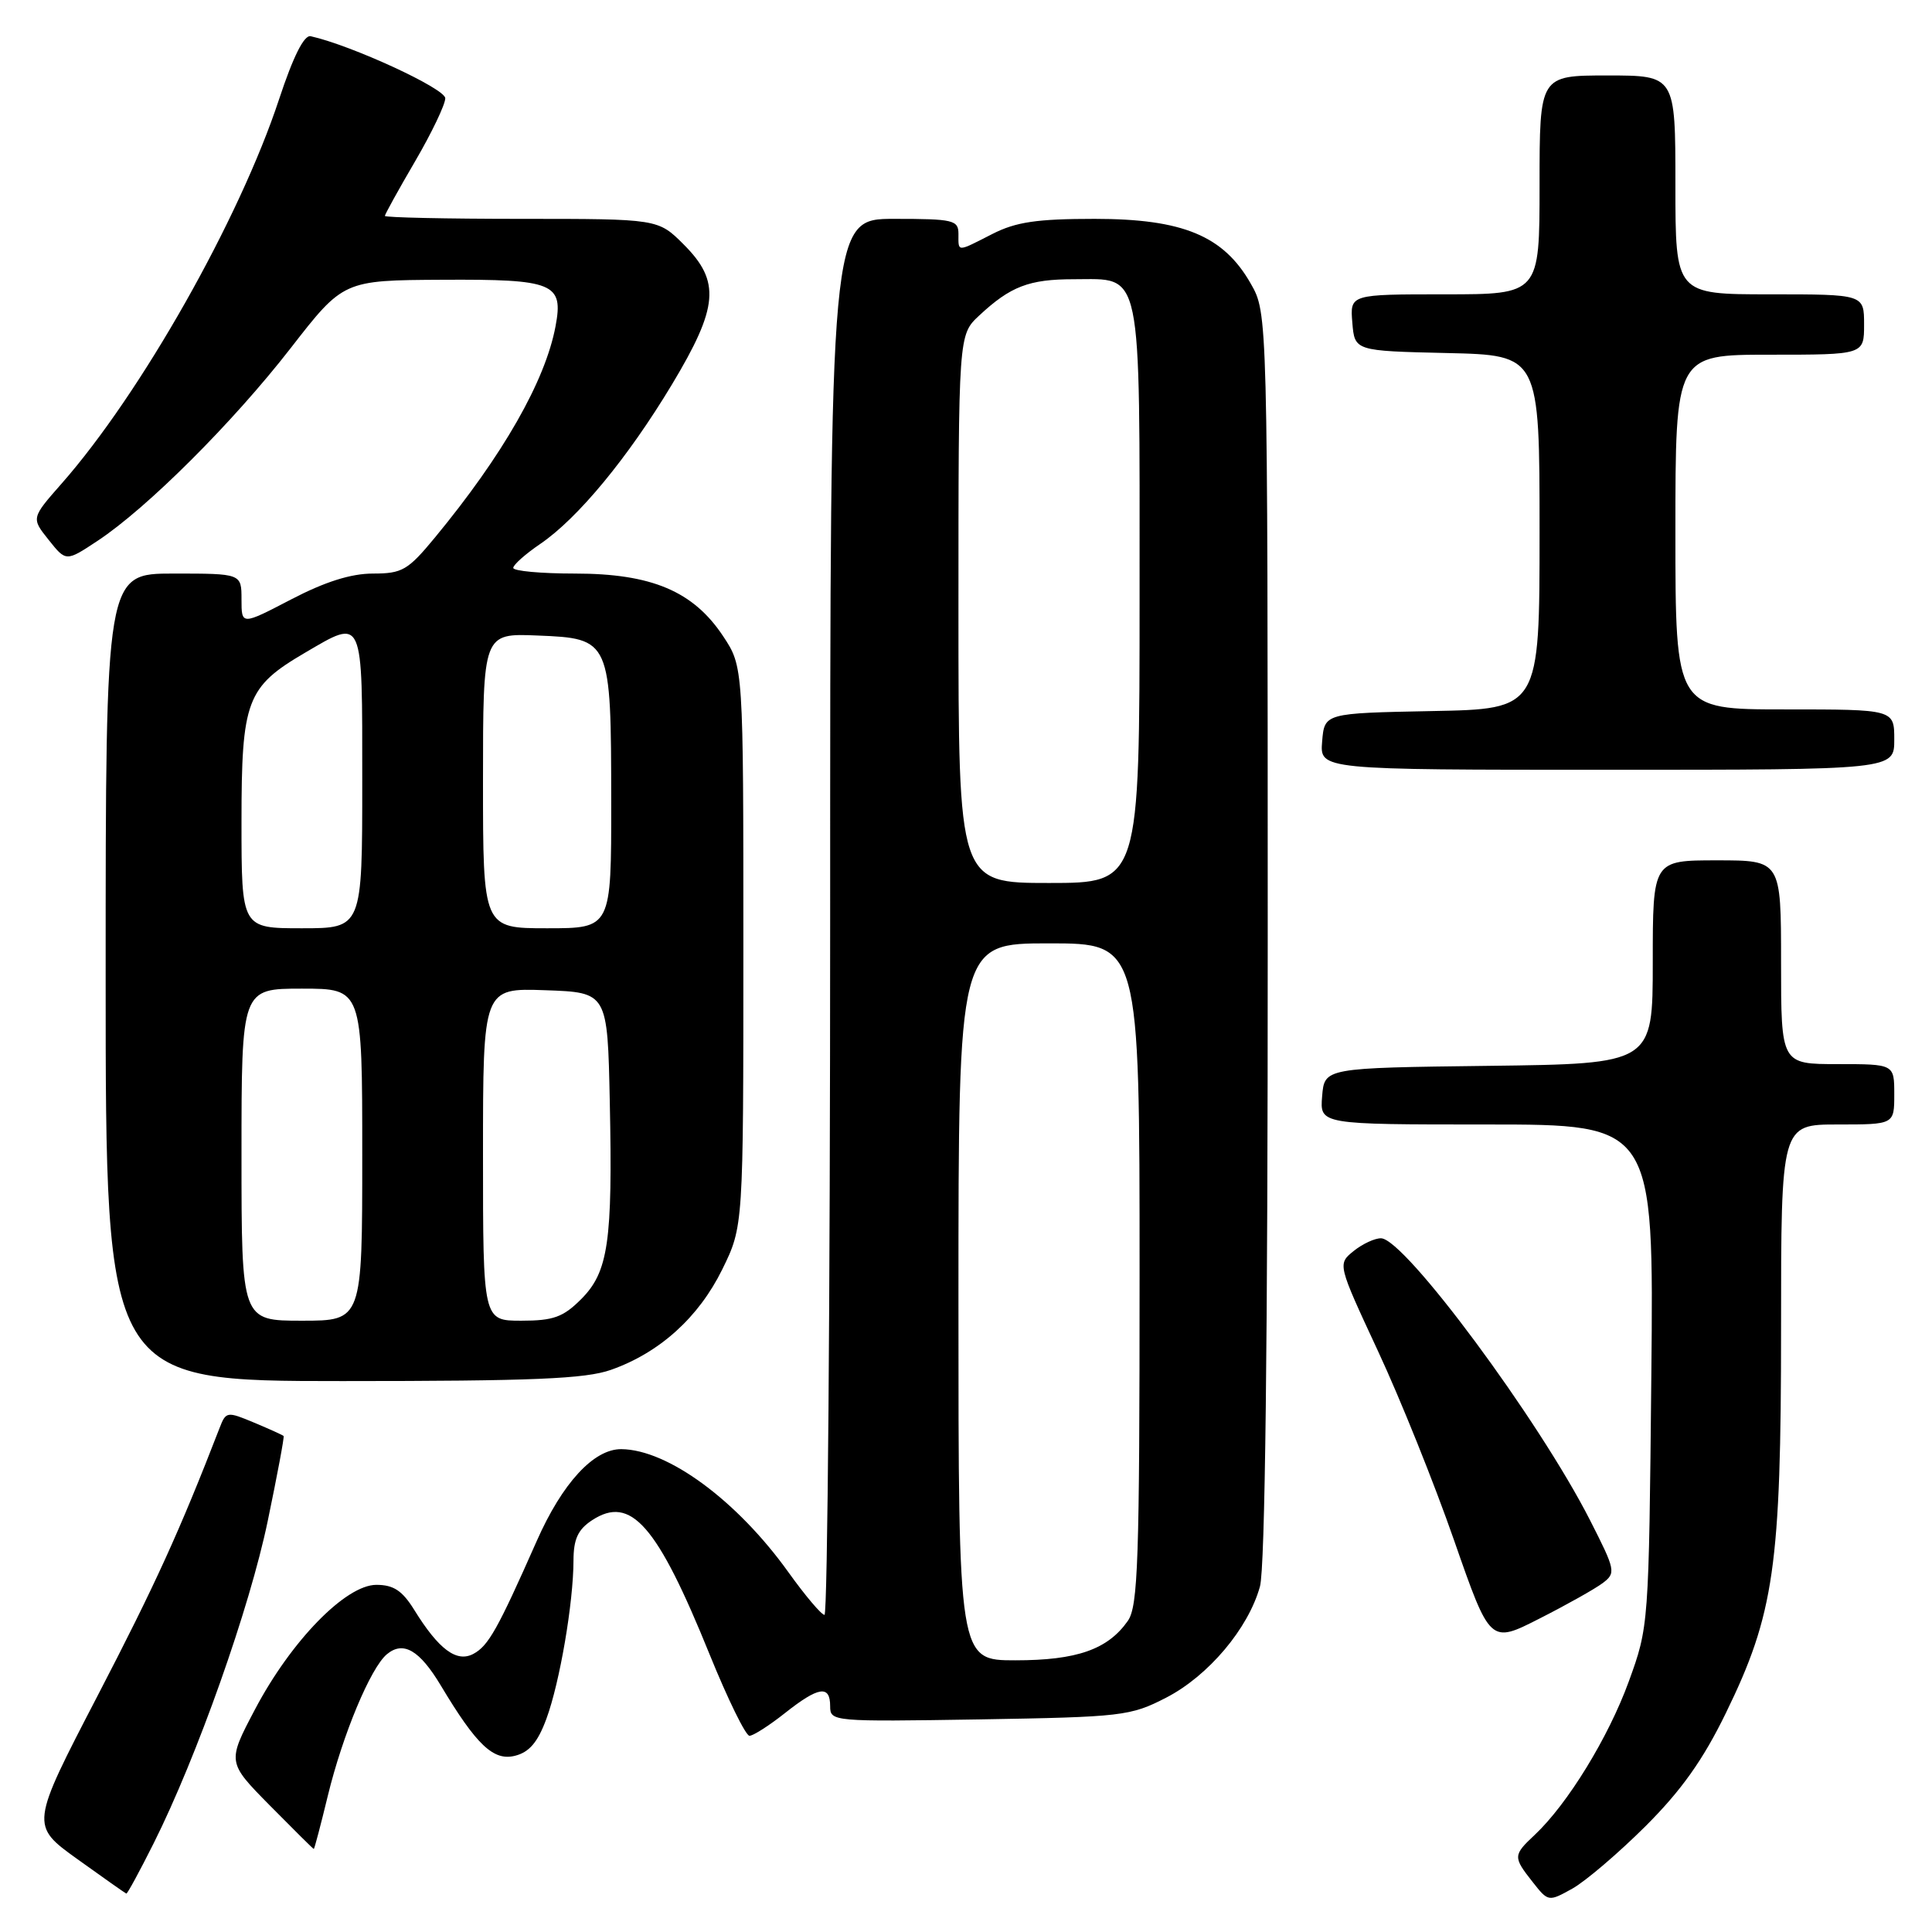 <?xml version="1.0" encoding="UTF-8" standalone="no"?>
<!DOCTYPE svg PUBLIC "-//W3C//DTD SVG 1.1//EN" "http://www.w3.org/Graphics/SVG/1.1/DTD/svg11.dtd" >
<svg xmlns="http://www.w3.org/2000/svg" xmlns:xlink="http://www.w3.org/1999/xlink" version="1.1" viewBox="0 0 256 256">
 <g >
 <path fill="currentColor"
d=" M 218.02 242.00 C 222.78 237.25 225.65 233.22 228.68 227.00 C 235.09 213.87 236.00 207.53 236.00 176.04 C 236.00 149.00 236.00 149.00 243.50 149.00 C 251.00 149.00 251.00 149.00 251.00 145.00 C 251.00 141.00 251.00 141.00 243.50 141.00 C 236.00 141.00 236.00 141.00 236.00 127.50 C 236.00 114.00 236.00 114.00 227.50 114.00 C 219.00 114.00 219.00 114.00 219.00 127.48 C 219.00 140.96 219.00 140.96 197.25 141.23 C 175.50 141.50 175.50 141.50 175.19 145.25 C 174.88 149.00 174.88 149.00 197.01 149.00 C 219.14 149.00 219.14 149.00 218.81 182.25 C 218.48 215.37 218.47 215.53 215.82 222.81 C 213.13 230.21 207.71 239.04 203.37 243.12 C 200.48 245.83 200.47 246.06 203.08 249.37 C 205.15 252.00 205.18 252.01 208.33 250.26 C 210.07 249.29 214.43 245.57 218.02 242.00 Z  M 20.36 244.25 C 26.12 232.74 33.09 213.05 35.48 201.52 C 36.74 195.46 37.69 190.40 37.58 190.28 C 37.48 190.16 35.73 189.37 33.68 188.51 C 30.07 187.00 29.94 187.02 29.09 189.23 C 23.79 202.91 20.56 210.00 12.94 224.68 C 4.02 241.86 4.02 241.86 10.26 246.35 C 13.69 248.81 16.61 250.87 16.74 250.91 C 16.87 250.96 18.50 247.96 20.36 244.25 Z  M 43.44 237.94 C 45.41 229.84 49.11 220.98 51.27 219.19 C 53.44 217.39 55.60 218.65 58.41 223.34 C 63.14 231.24 65.39 233.37 68.24 232.65 C 70.13 232.18 71.26 230.85 72.40 227.75 C 74.17 222.96 75.98 212.38 75.99 206.77 C 76.00 203.93 76.58 202.67 78.45 201.44 C 83.59 198.07 87.07 202.04 94.04 219.25 C 96.44 225.16 98.81 230.00 99.31 230.00 C 99.80 230.00 101.92 228.65 104.00 227.00 C 108.46 223.47 110.00 223.23 110.00 226.08 C 110.00 228.12 110.32 228.14 129.78 227.83 C 148.71 227.51 149.78 227.39 154.52 224.95 C 160.11 222.07 165.41 215.79 166.95 210.22 C 167.63 207.80 167.99 177.80 167.98 124.00 C 167.97 41.50 167.97 41.50 165.73 37.58 C 162.13 31.24 156.72 29.00 145.05 29.00 C 137.40 29.00 134.62 29.41 131.50 31.00 C 126.73 33.43 127.00 33.43 127.00 31.00 C 127.00 29.16 126.33 29.00 118.50 29.00 C 110.00 29.00 110.00 29.00 110.00 121.50 C 110.00 172.38 109.66 213.99 109.25 213.98 C 108.84 213.97 106.70 211.44 104.50 208.37 C 97.68 198.84 88.51 192.08 82.33 192.02 C 78.68 191.99 74.51 196.51 71.12 204.19 C 65.94 215.90 64.72 218.08 62.72 219.15 C 60.51 220.33 58.13 218.56 54.89 213.32 C 53.31 210.77 52.15 210.00 49.87 210.00 C 45.81 210.00 38.57 217.43 33.79 226.50 C 30.10 233.50 30.10 233.50 35.77 239.25 C 38.89 242.41 41.50 245.00 41.58 245.00 C 41.66 245.00 42.50 241.82 43.44 237.94 Z  M 212.36 209.77 C 214.14 208.43 214.07 208.08 210.69 201.44 C 203.91 188.12 186.15 164.15 183.00 164.08 C 182.18 164.06 180.54 164.82 179.36 165.77 C 177.23 167.50 177.23 167.50 182.58 179.00 C 185.53 185.32 190.08 196.64 192.69 204.15 C 197.45 217.80 197.45 217.80 203.97 214.48 C 207.56 212.66 211.34 210.54 212.36 209.77 Z  M 80.96 181.51 C 87.40 179.24 92.57 174.57 95.70 168.21 C 98.50 162.50 98.50 162.50 98.50 125.43 C 98.50 88.35 98.50 88.35 95.82 84.30 C 91.87 78.34 86.34 76.00 76.18 76.00 C 71.68 76.00 68.00 75.66 68.01 75.25 C 68.01 74.84 69.62 73.41 71.59 72.07 C 76.58 68.67 83.20 60.65 89.04 50.94 C 95.21 40.67 95.49 37.29 90.60 32.40 C 87.20 29.00 87.20 29.00 69.10 29.00 C 59.14 29.00 51.00 28.82 51.00 28.61 C 51.00 28.40 52.80 25.14 55.00 21.38 C 57.20 17.61 59.00 13.85 59.00 13.02 C 58.99 11.73 46.59 6.01 41.17 4.80 C 40.30 4.60 38.86 7.46 36.99 13.12 C 31.73 29.07 18.66 52.16 8.17 64.07 C 4.14 68.65 4.14 68.65 6.45 71.54 C 8.75 74.43 8.75 74.43 12.92 71.67 C 19.49 67.33 30.87 55.97 38.50 46.15 C 45.50 37.14 45.50 37.14 58.63 37.07 C 73.40 36.99 74.69 37.52 73.61 43.24 C 72.25 50.49 66.63 60.33 57.61 71.25 C 54.05 75.56 53.29 76.00 49.42 76.00 C 46.50 76.00 43.06 77.09 38.57 79.43 C 32.00 82.85 32.00 82.85 32.00 79.43 C 32.00 76.00 32.00 76.00 23.00 76.00 C 14.00 76.00 14.00 76.00 14.00 129.50 C 14.00 183.00 14.00 183.00 45.37 183.00 C 70.59 183.00 77.58 182.71 80.96 181.51 Z  M 251.00 98.00 C 251.00 94.00 251.00 94.00 236.50 94.00 C 222.00 94.00 222.00 94.00 222.00 70.50 C 222.00 47.00 222.00 47.00 234.50 47.00 C 247.00 47.00 247.00 47.00 247.00 43.00 C 247.00 39.00 247.00 39.00 234.50 39.00 C 222.00 39.00 222.00 39.00 222.00 24.50 C 222.00 10.00 222.00 10.00 213.00 10.00 C 204.00 10.00 204.00 10.00 204.00 24.50 C 204.00 39.00 204.00 39.00 191.44 39.00 C 178.88 39.00 178.88 39.00 179.19 42.75 C 179.50 46.50 179.50 46.50 191.75 46.78 C 204.00 47.06 204.00 47.06 204.00 70.50 C 204.00 93.95 204.00 93.95 189.75 94.22 C 175.50 94.50 175.50 94.50 175.19 98.25 C 174.88 102.00 174.88 102.00 212.94 102.00 C 251.00 102.00 251.00 102.00 251.00 98.00 Z  M 127.00 172.50 C 127.00 125.00 127.00 125.00 139.00 125.00 C 151.00 125.00 151.00 125.00 151.00 168.78 C 151.00 206.83 150.80 212.85 149.44 214.78 C 146.79 218.56 142.69 220.00 134.55 220.00 C 127.00 220.00 127.00 220.00 127.00 172.50 Z  M 127.00 80.69 C 127.00 44.37 127.00 44.37 129.75 41.81 C 133.90 37.94 136.35 37.00 142.28 37.00 C 151.45 37.00 151.00 34.84 151.00 78.83 C 151.00 117.00 151.00 117.00 139.00 117.00 C 127.00 117.00 127.00 117.00 127.00 80.69 Z  M 32.00 153.00 C 32.00 131.00 32.00 131.00 40.00 131.00 C 48.00 131.00 48.00 131.00 48.00 153.00 C 48.00 175.00 48.00 175.00 40.00 175.00 C 32.00 175.00 32.00 175.00 32.00 153.00 Z  M 64.00 152.96 C 64.00 130.92 64.00 130.92 72.25 131.21 C 80.50 131.50 80.50 131.50 80.80 146.00 C 81.19 164.56 80.61 168.55 76.99 172.16 C 74.62 174.53 73.32 175.00 69.08 175.00 C 64.00 175.00 64.00 175.00 64.00 152.96 Z  M 32.00 108.90 C 32.00 92.80 32.66 91.04 40.40 86.50 C 48.21 81.93 48.00 81.45 48.00 103.50 C 48.00 123.00 48.00 123.00 40.00 123.00 C 32.00 123.00 32.00 123.00 32.00 108.90 Z  M 64.00 103.46 C 64.00 83.91 64.00 83.91 71.22 84.21 C 80.91 84.60 80.97 84.73 80.99 106.25 C 81.00 123.00 81.00 123.00 72.50 123.00 C 64.00 123.00 64.00 123.00 64.00 103.46 Z "/>
</g>
</svg>